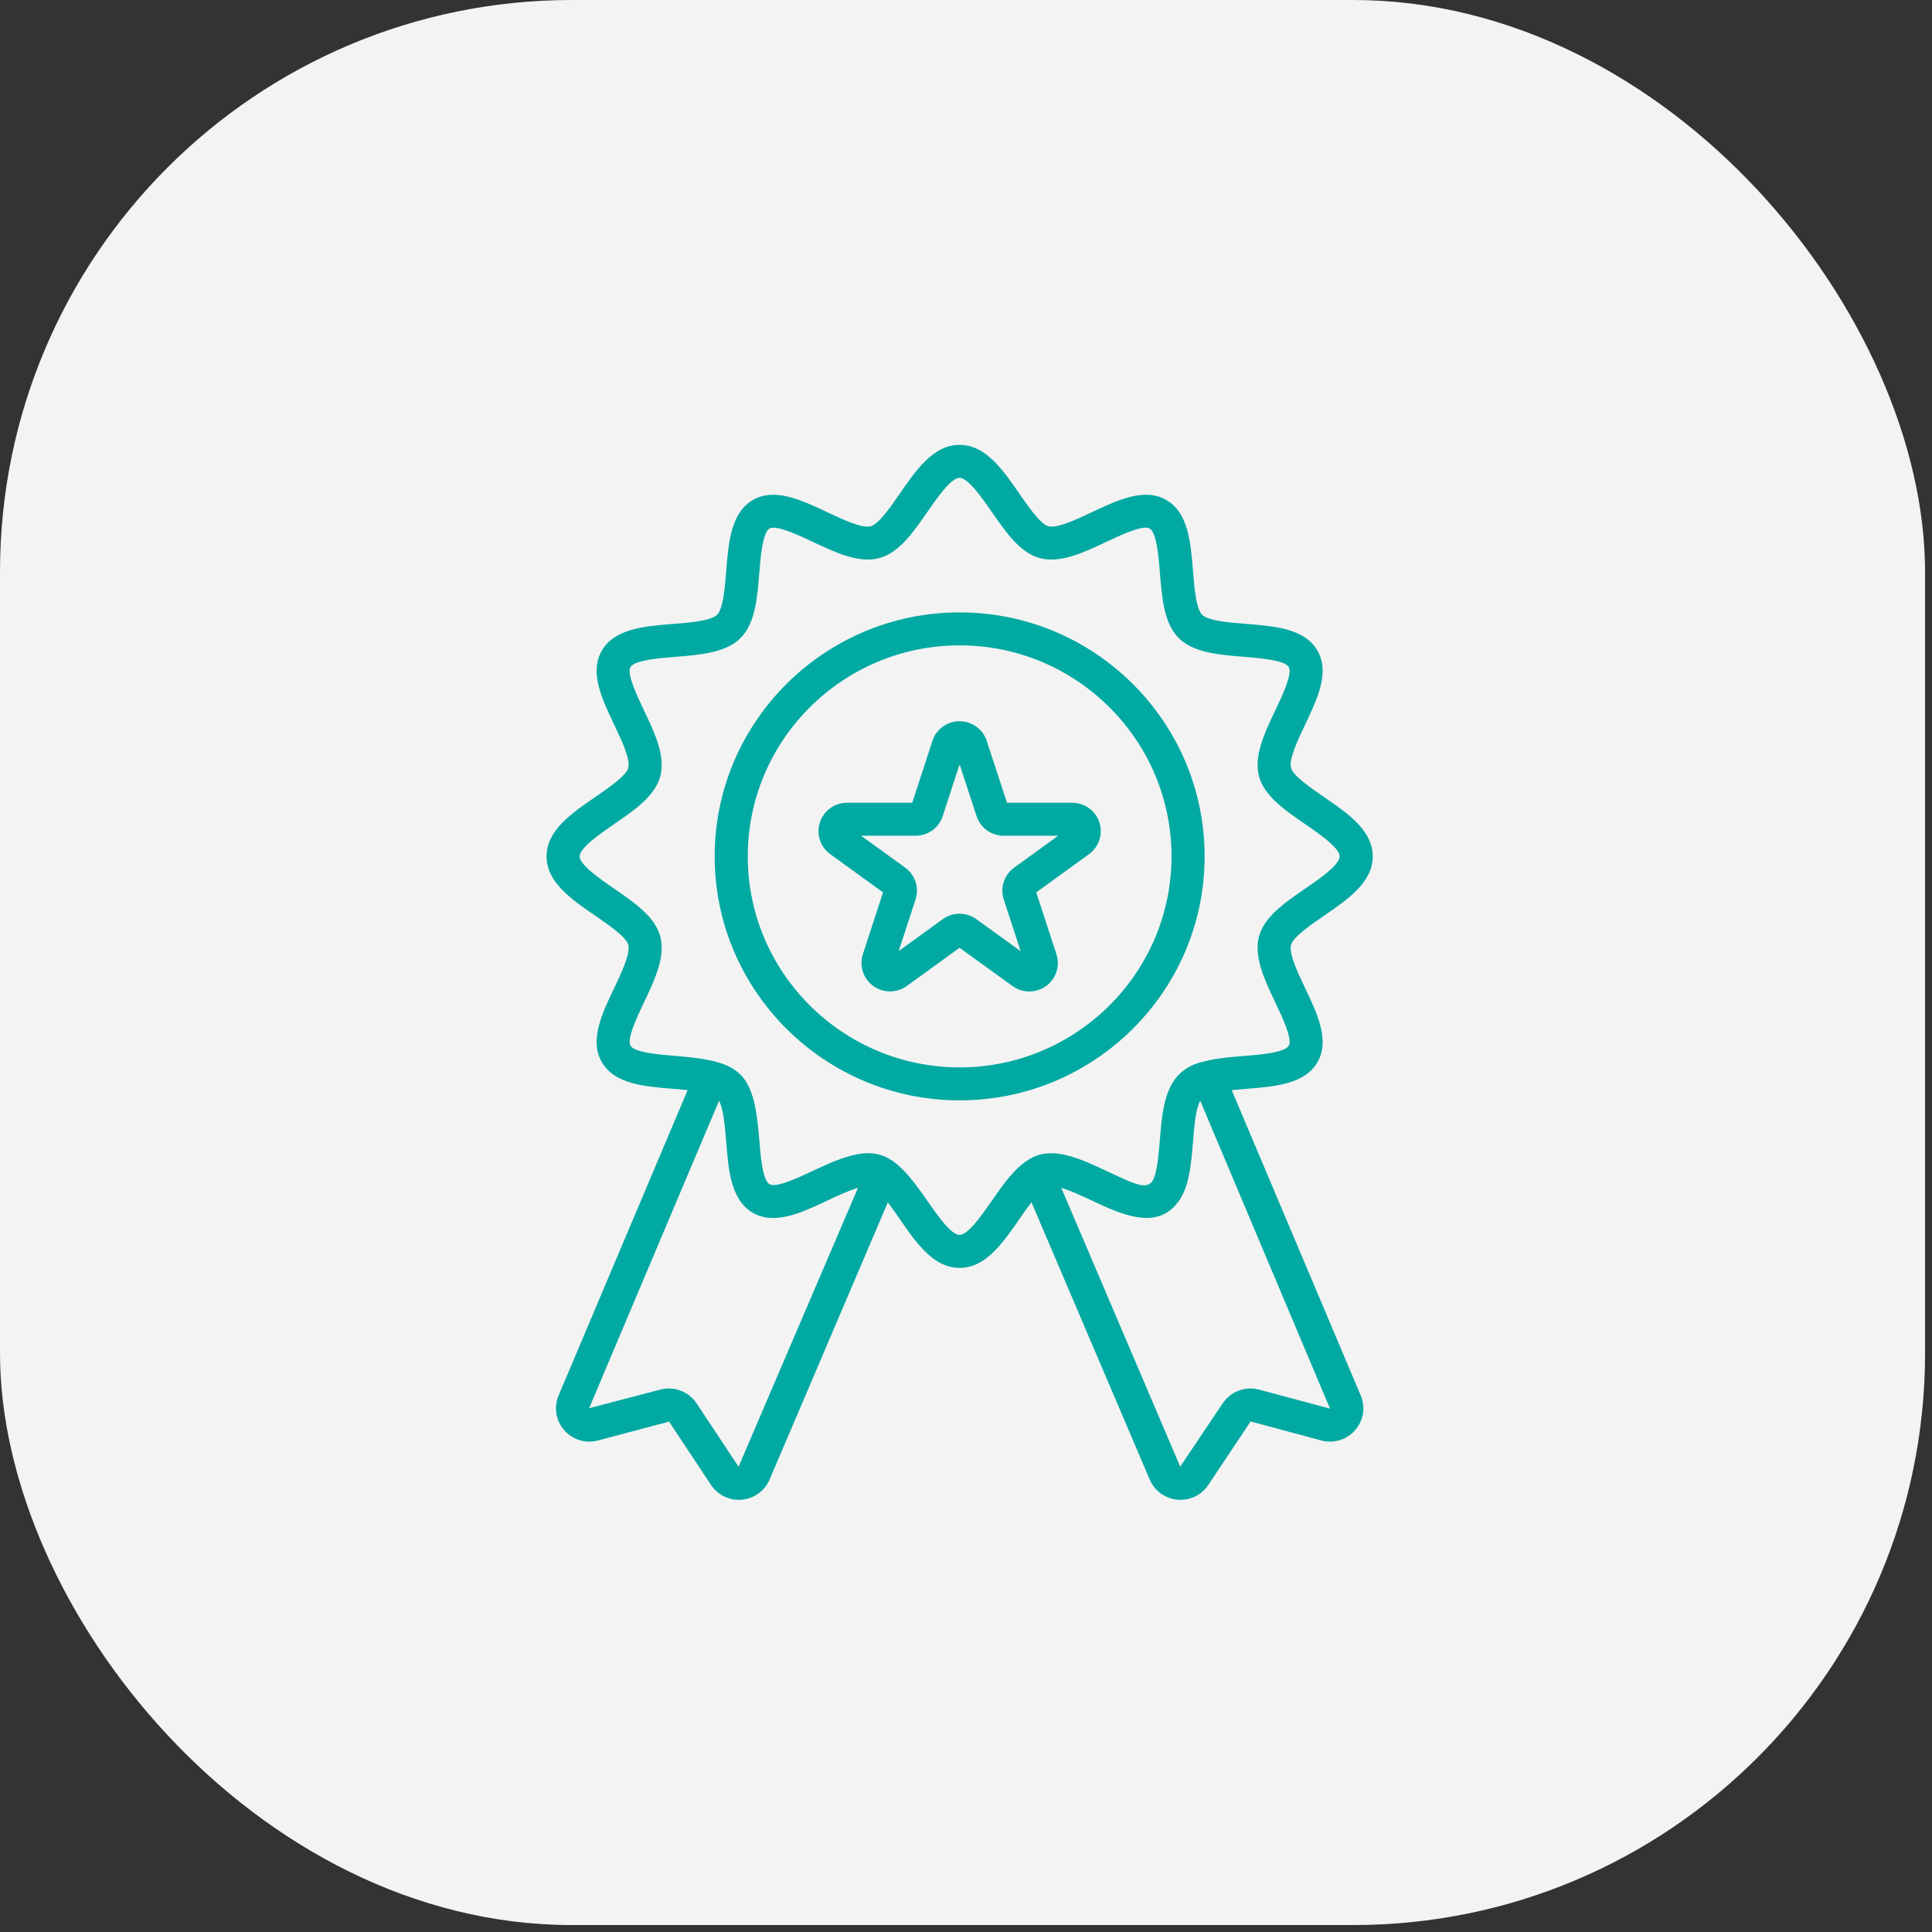<svg width="152" height="152" viewBox="0 0 152 152" fill="none" xmlns="http://www.w3.org/2000/svg">
<rect x="0" y="0" width="152" height="152" fill="#333333" stroke="none"/>
<rect width="151.454" height="151.454" rx="45" fill="#F3F3F3"/>
<path d="M104.156 72.052C106.046 70.755 108 69.416 108 67.376C108 65.336 106.046 63.995 104.156 62.698C103.135 61.998 101.738 61.039 101.57 60.416C101.388 59.73 102.105 58.219 102.682 57.005C103.645 54.982 104.639 52.889 103.648 51.182C102.643 49.452 100.305 49.265 98.044 49.085C96.716 48.98 95.062 48.848 94.579 48.367C94.096 47.886 93.963 46.239 93.858 44.914C93.676 42.663 93.49 40.335 91.753 39.334C90.039 38.347 87.939 39.338 85.908 40.295C84.689 40.87 83.172 41.585 82.483 41.403C81.856 41.237 80.894 39.844 80.191 38.828C78.889 36.947 77.542 35 75.493 35C73.445 35 72.099 36.945 70.798 38.828C70.095 39.845 69.133 41.237 68.507 41.403C67.818 41.587 66.303 40.871 65.083 40.296C63.051 39.339 60.95 38.349 59.237 39.337C57.503 40.338 57.316 42.667 57.135 44.917C57.031 46.24 56.898 47.887 56.415 48.369C55.934 48.849 54.28 48.983 52.952 49.088C50.691 49.269 48.354 49.456 47.35 51.185C46.359 52.893 47.354 54.984 48.316 57.008C48.893 58.22 49.612 59.731 49.428 60.416C49.262 61.041 47.863 61.998 46.844 62.698C44.954 63.995 43 65.336 43 67.376C43 69.415 44.954 70.755 46.844 72.052C47.865 72.753 49.262 73.711 49.428 74.335C49.612 75.018 48.895 76.529 48.316 77.744C47.353 79.767 46.359 81.858 47.349 83.564C48.353 85.294 50.691 85.481 52.952 85.662C53.32 85.691 53.712 85.724 54.099 85.764L43.95 109.784C43.757 110.235 43.696 110.732 43.774 111.216C43.853 111.7 44.067 112.153 44.392 112.521C44.714 112.892 45.136 113.165 45.607 113.307C46.078 113.45 46.581 113.457 47.056 113.327L52.637 111.845L55.935 116.822C56.484 117.652 57.435 118.075 58.366 117.987C58.839 117.944 59.292 117.775 59.676 117.496C60.06 117.218 60.361 116.84 60.547 116.405L69.848 94.6C71.466 96.695 72.93 99.752 75.495 99.752C78.064 99.752 79.527 96.686 81.151 94.59L90.456 116.405C90.641 116.841 90.942 117.218 91.326 117.497C91.71 117.776 92.163 117.946 92.636 117.989C93.109 118.032 93.586 117.946 94.014 117.741C94.442 117.535 94.806 117.218 95.068 116.822L98.391 111.835L103.947 113.326C104.422 113.456 104.924 113.449 105.395 113.307C105.867 113.165 106.288 112.893 106.611 112.522C106.936 112.154 107.151 111.702 107.229 111.217C107.307 110.733 107.246 110.237 107.053 109.786L96.904 85.768C97.288 85.729 97.678 85.695 98.046 85.665C100.306 85.487 102.645 85.3 103.648 83.57C104.639 81.863 103.646 79.77 102.684 77.747C102.107 76.532 101.388 75.021 101.572 74.337C101.74 73.712 103.135 72.753 104.156 72.052ZM58.107 115.393L54.81 110.416C54.506 109.956 54.064 109.604 53.548 109.409C53.031 109.214 52.466 109.187 51.932 109.33L46.349 110.791L56.57 86.602C56.773 86.973 56.891 87.611 56.95 88.026C56.97 88.203 57.016 88.35 57.134 89.837C57.314 92.086 57.499 94.413 59.236 95.42C60.952 96.402 63.051 95.415 65.079 94.459C65.863 94.09 66.771 93.662 67.503 93.453L58.107 115.393ZM99.068 109.33C98.534 109.187 97.969 109.215 97.453 109.409C96.936 109.604 96.494 109.956 96.19 110.416L92.852 115.389L83.496 93.456C84.337 93.699 85.375 94.21 86.423 94.697C88.707 95.76 91.168 96.637 92.693 94.554C92.723 94.514 92.76 94.48 92.789 94.437L92.807 94.404C93.582 93.221 93.723 91.509 93.857 89.836C93.894 89.371 93.935 88.867 93.993 88.388L94.007 88.272C94.025 88.135 94.046 88 94.066 87.869C94.098 87.674 94.132 87.486 94.173 87.315C94.19 87.24 94.212 87.174 94.231 87.106C94.283 86.926 94.34 86.76 94.408 86.63L94.427 86.599L104.638 110.824L99.068 109.33ZM100.328 78.856C100.875 80.006 101.701 81.743 101.393 82.27C101.073 82.823 99.125 82.978 97.836 83.081C96.792 83.164 95.733 83.255 94.793 83.496C91.743 84.126 91.482 86.822 91.257 89.632C91.178 90.595 91.073 91.925 90.793 92.666C90.405 93.683 89.499 93.262 87.499 92.335C87.494 92.333 87.488 92.331 87.483 92.329L87.022 92.112C85.993 91.627 84.944 91.139 83.93 90.893C83.856 90.876 83.779 90.852 83.704 90.836C83.676 90.831 83.648 90.829 83.62 90.823C82.632 90.634 81.713 90.712 80.87 91.272C79.78 91.959 78.9 93.217 78.046 94.452C77.299 95.528 76.173 97.158 75.493 97.158C74.814 97.158 73.688 95.529 72.943 94.452C70.245 90.548 68.982 89.802 64.635 91.802L63.969 92.109C62.815 92.654 61.072 93.474 60.542 93.169C59.988 92.85 59.835 90.91 59.732 89.627C59.309 84.331 58.337 83.492 53.16 83.077C51.871 82.973 49.925 82.817 49.604 82.266C49.297 81.739 50.122 80.003 50.669 78.856C51.508 77.092 52.375 75.27 51.945 73.664C51.529 72.117 49.898 70.998 48.322 69.916C47.24 69.175 45.604 68.052 45.604 67.375C45.604 66.699 47.24 65.577 48.32 64.835C49.898 63.752 51.529 62.635 51.945 61.085C52.375 59.482 51.508 57.66 50.669 55.898C50.122 54.748 49.297 53.012 49.604 52.484C49.925 51.933 51.872 51.776 53.16 51.674C55.096 51.518 57.098 51.358 58.258 50.203C59.419 49.045 59.578 47.052 59.732 45.123C59.836 43.839 59.99 41.901 60.543 41.583C61.072 41.278 62.815 42.098 63.97 42.641C65.74 43.475 67.569 44.337 69.178 43.909C70.733 43.494 71.857 41.871 72.943 40.3C73.688 39.223 74.814 37.594 75.493 37.594C76.173 37.594 77.301 39.223 78.046 40.3C79.133 41.869 80.255 43.494 81.81 43.908C83.421 44.336 85.253 43.474 87.022 42.64C88.174 42.095 89.919 41.274 90.448 41.579C91.003 41.898 91.159 43.838 91.262 45.123C91.418 47.05 91.577 49.044 92.738 50.2C93.9 51.357 95.901 51.517 97.836 51.671C99.125 51.775 101.073 51.93 101.393 52.48C101.701 53.009 100.875 54.746 100.329 55.895C99.491 57.657 98.624 59.479 99.055 61.084C99.471 62.633 101.102 63.751 102.678 64.834C103.76 65.576 105.396 66.698 105.396 67.376C105.396 68.053 103.76 69.175 102.678 69.918C101.102 70.999 99.47 72.118 99.055 73.667C98.625 75.271 99.491 77.093 100.328 78.856Z" fill="#00A9A2"/>
<path d="M75.5 48.18C64.872 48.18 56.227 56.791 56.227 67.376C56.227 77.958 64.872 86.571 75.5 86.571C86.128 86.571 94.773 77.96 94.773 67.376C94.773 56.791 86.128 48.18 75.5 48.18ZM75.5 83.977C66.307 83.977 58.831 76.529 58.831 67.376C58.831 58.22 66.309 50.774 75.5 50.774C84.691 50.774 92.169 58.221 92.169 67.376C92.169 76.529 84.691 83.977 75.5 83.977Z" fill="#00A9A2"/>
<path d="M84.358 63.157H79.225L77.628 58.285C77.481 57.836 77.196 57.446 76.812 57.169C76.429 56.892 75.967 56.743 75.493 56.744C74.517 56.744 73.66 57.367 73.358 58.289L71.772 63.157H66.642C66.168 63.156 65.706 63.305 65.322 63.583C64.938 63.86 64.653 64.251 64.507 64.701C64.359 65.15 64.358 65.634 64.504 66.084C64.651 66.533 64.937 66.925 65.322 67.202L69.473 70.208L67.888 75.071C67.741 75.52 67.741 76.004 67.888 76.453C68.034 76.903 68.32 77.294 68.704 77.57C69.493 78.141 70.555 78.141 71.344 77.57L75.492 74.566L79.66 77.577C80.043 77.855 80.506 78.005 80.98 78.005C81.454 78.004 81.916 77.854 82.299 77.576C82.683 77.299 82.969 76.907 83.116 76.458C83.262 76.009 83.262 75.525 83.115 75.077L81.527 70.208L85.678 67.201C86.062 66.924 86.348 66.532 86.494 66.083C86.64 65.634 86.639 65.15 86.492 64.702C86.346 64.252 86.061 63.861 85.678 63.583C85.294 63.306 84.832 63.157 84.358 63.157ZM79.784 68.264C79.4 68.541 79.115 68.932 78.969 69.381C78.823 69.83 78.823 70.314 78.97 70.762L80.298 74.833L76.809 72.313C76.425 72.035 75.963 71.886 75.489 71.886C75.015 71.886 74.554 72.036 74.171 72.314L70.707 74.824L72.03 70.762C72.177 70.313 72.177 69.829 72.031 69.38C71.884 68.931 71.599 68.54 71.215 68.263L67.746 65.751H72.033C73.009 65.751 73.868 65.129 74.168 64.205L75.496 60.133L76.831 64.209C76.977 64.658 77.263 65.049 77.646 65.326C78.03 65.603 78.492 65.752 78.966 65.751H83.254L79.784 68.264Z" fill="#00A9A2"/>
</svg>
